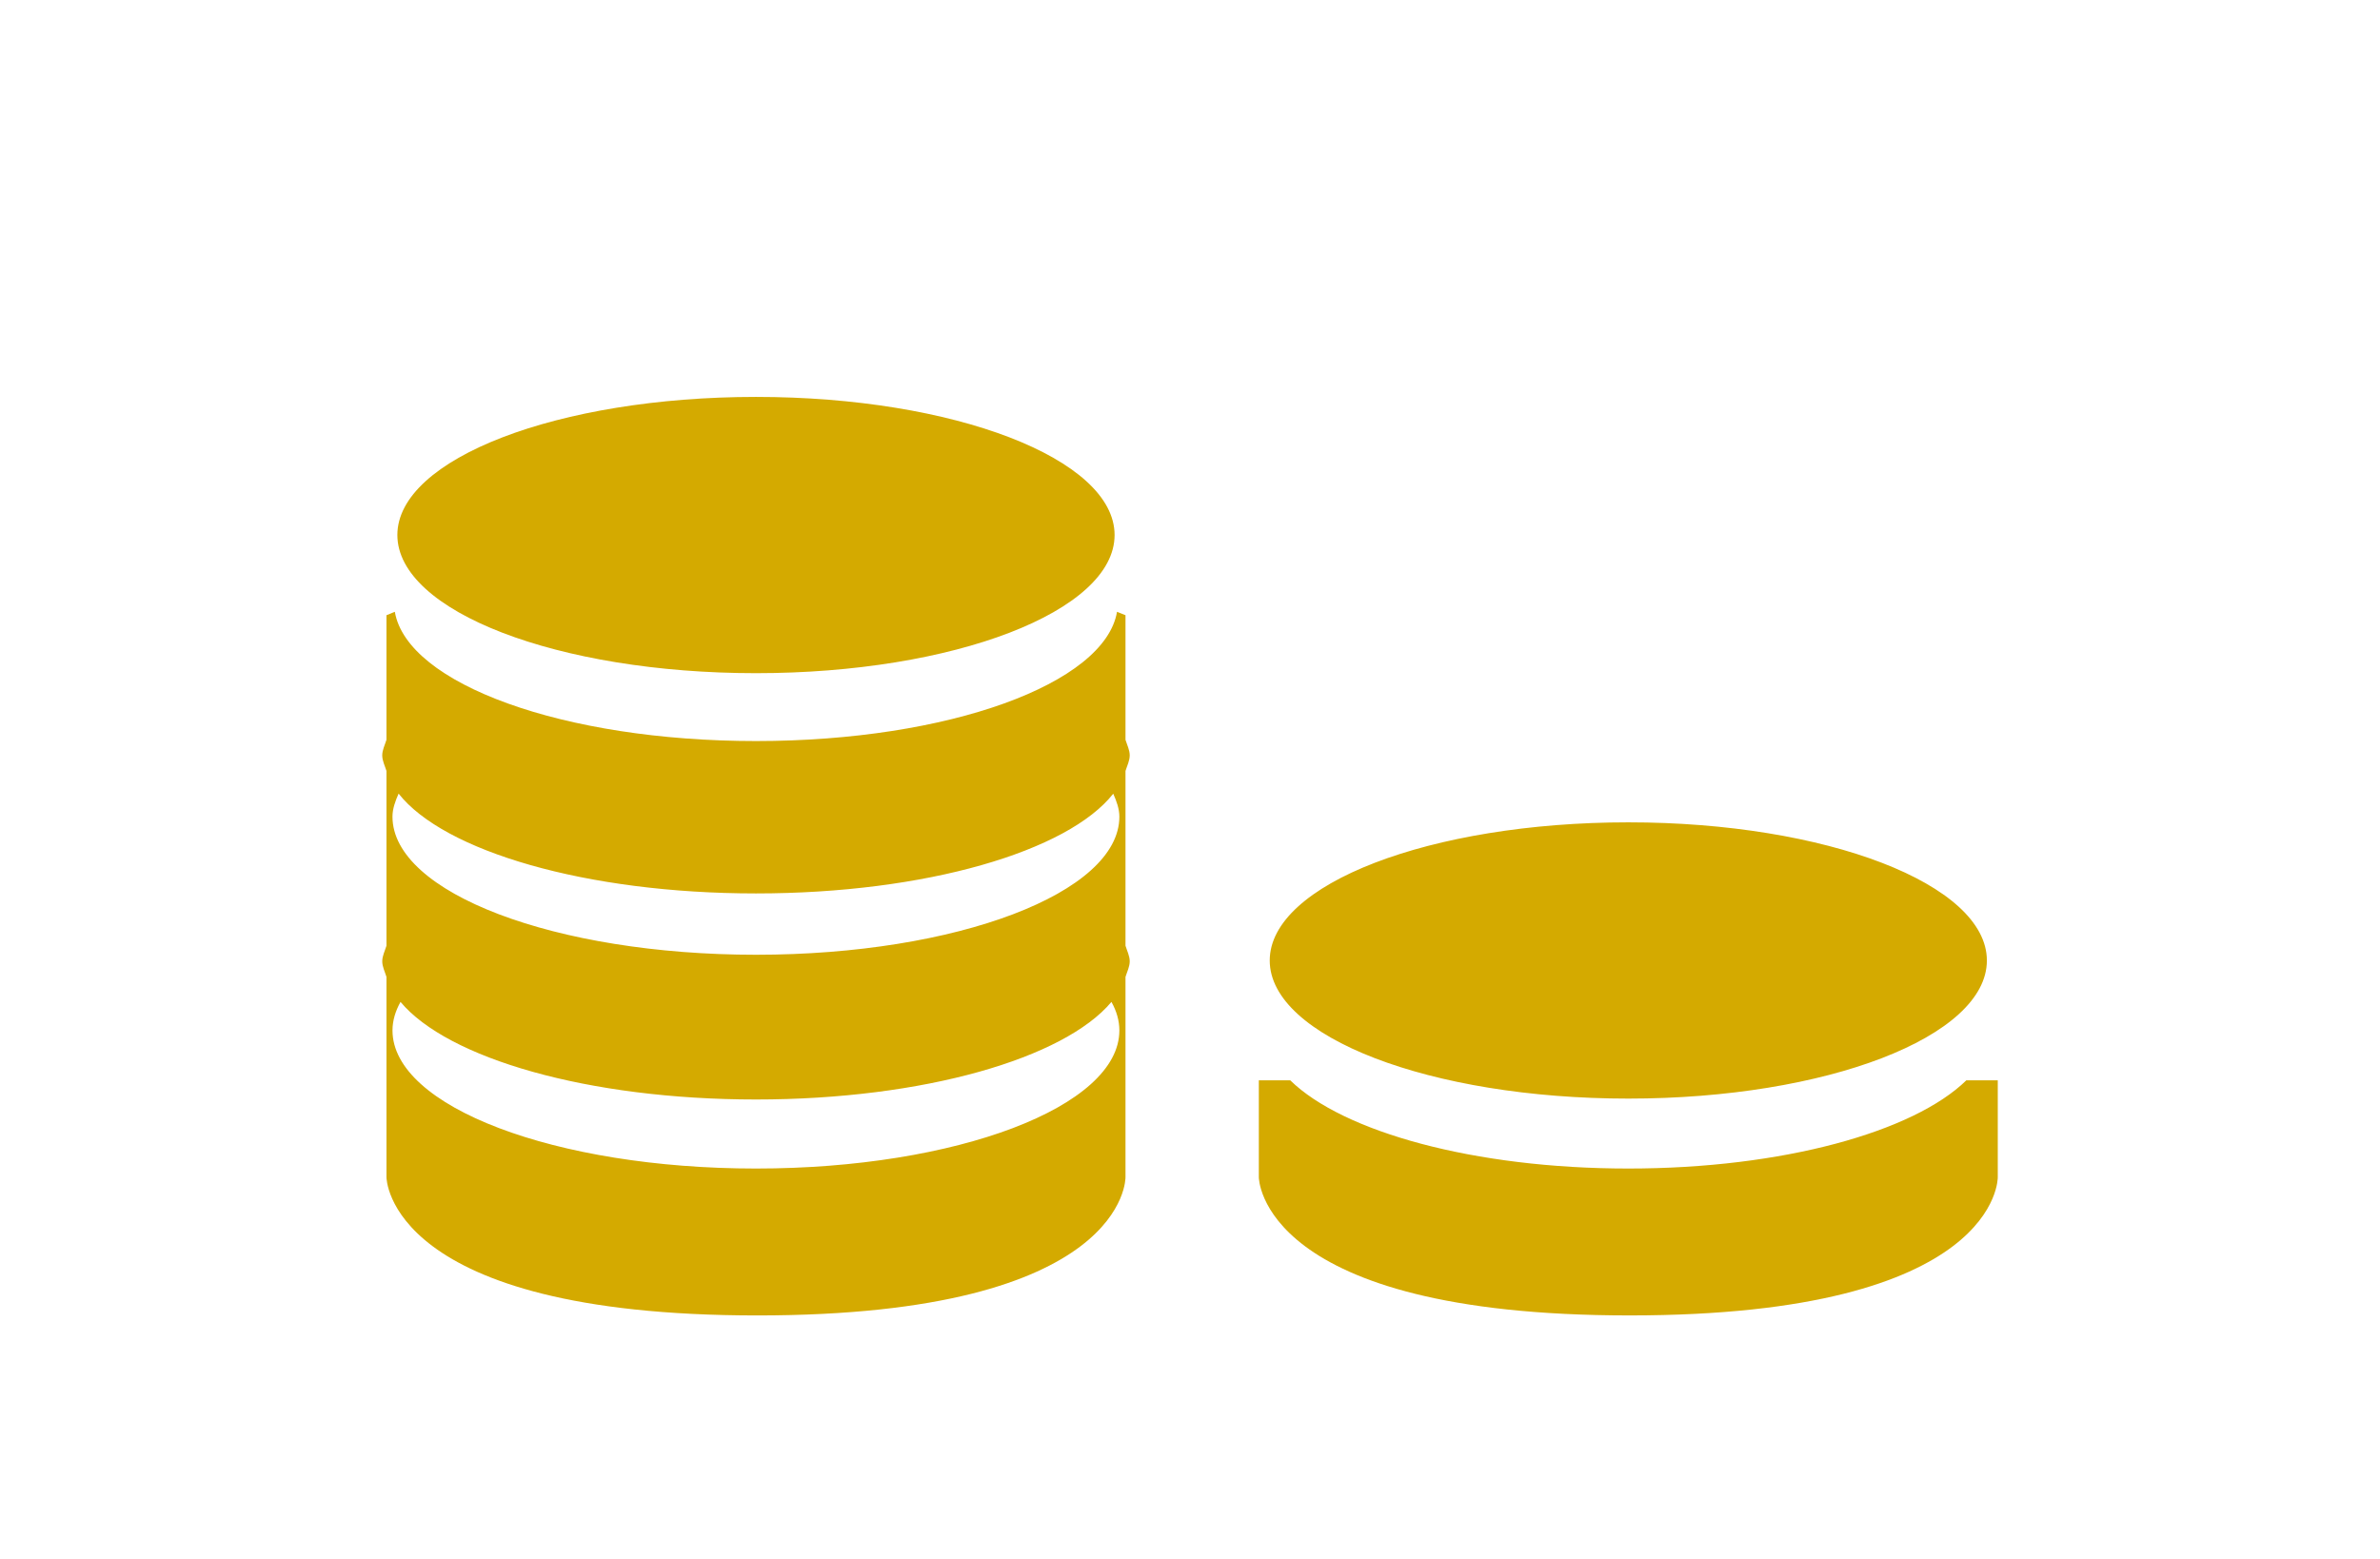 <?xml version="1.0" encoding="UTF-8" standalone="no"?>
<!-- Generator: Adobe Illustrator 17.1.0, SVG Export Plug-In . SVG Version: 6.00 Build 0)  -->

<svg
   xmlns:dc="http://purl.org/dc/elements/1.1/"
   xmlns:cc="http://creativecommons.org/ns#"
   xmlns:rdf="http://www.w3.org/1999/02/22-rdf-syntax-ns#"
   xmlns:svg="http://www.w3.org/2000/svg"
   xmlns="http://www.w3.org/2000/svg"
   xmlns:sodipodi="http://sodipodi.sourceforge.net/DTD/sodipodi-0.dtd"
   xmlns:inkscape="http://www.inkscape.org/namespaces/inkscape"
   version="1.1"
   id="Layer_1"
   x="0px"
   y="0px"
   viewBox="0 0 174 114"
   enable-background="new 0 0 174 114"
   xml:space="preserve"
   inkscape:version="0.48.5 r10040"
   width="100%"
   height="100%"
   sodipodi:docname="spr_payment_coins.svg"><defs
   id="defs4453" /><sodipodi:namedview
   pagecolor="#ffffff"
   bordercolor="#666666"
   borderopacity="1"
   objecttolerance="10"
   gridtolerance="10"
   guidetolerance="10"
   inkscape:pageopacity="0"
   inkscape:pageshadow="2"
   inkscape:window-width="1600"
   inkscape:window-height="1137"
   id="namedview4451"
   showgrid="false"
   inkscape:zoom="1.9137931"
   inkscape:cx="87"
   inkscape:cy="57"
   inkscape:window-x="-8"
   inkscape:window-y="-8"
   inkscape:window-maximized="1"
   inkscape:current-layer="Layer_1" />
<path
   fill-rule="evenodd"
   clip-rule="evenodd"
   fill="#0394FC"
   d="M29.051,39.123c0-5.575,11.737-10.098,26.218-10.098  c14.475,0,26.218,4.522,26.218,10.098c0,5.582-11.743,10.104-26.218,10.104C40.787,49.228,29.051,44.705,29.051,39.123  L29.051,39.123z M27.945,55.238c0-0.388,0.191-0.757,0.309-1.139v-9.11l0.612-0.25c0.902,5.273,12.316,9.452,26.403,9.452  s25.501-4.187,26.396-9.452l0.619,0.25v9.11c0.119,0.382,0.309,0.75,0.309,1.139c0,0.388-0.191,0.757-0.309,1.139V69.16  c0.119,0.382,0.309,0.751,0.309,1.139c0,0.388-0.191,0.757-0.309,1.139V86.09c0,0,0.184,10.104-26.922,10.104  c-27.107,0-27.107-10.104-27.107-10.104V71.437c-0.118-0.382-0.309-0.751-0.309-1.139c0-0.388,0.191-0.757,0.309-1.139V56.376  C28.136,55.995,27.945,55.626,27.945,55.238L27.945,55.238z M55.269,85.451c14.673,0,26.567-4.522,26.567-10.098  c0-0.718-0.204-1.415-0.579-2.087c-3.449,4.121-13.718,7.136-25.988,7.136c-12.283,0-22.545-3.008-25.988-7.136  c-0.375,0.678-0.586,1.369-0.586,2.087C28.695,80.929,40.596,85.451,55.269,85.451L55.269,85.451z M55.269,69.818  c14.673,0,26.567-4.522,26.567-10.098c0-0.573-0.204-1.132-0.448-1.679c-3.304,4.206-13.685,7.293-26.12,7.293  c-12.447,0-22.828-3.1-26.126-7.3c-0.244,0.553-0.448,1.106-0.448,1.685C28.695,65.296,40.596,69.818,55.269,69.818L55.269,69.818z   M119.047,80.337c-14.482,0-26.218-4.522-26.218-10.098c0-5.582,11.737-10.104,26.218-10.104c14.475,0,26.212,4.522,26.212,10.104  C145.259,75.815,133.522,80.337,119.047,80.337L119.047,80.337z M119.047,85.451c11.276,0,20.853-2.679,24.711-6.451h2.297v7.089  c0,0,0.191,10.104-26.916,10.104S92.032,86.09,92.032,86.09v-7.089h2.297C98.187,82.772,107.765,85.451,119.047,85.451  L119.047,85.451z"
   id="path4449"
   style="fill:#d4aa00" />
</svg>